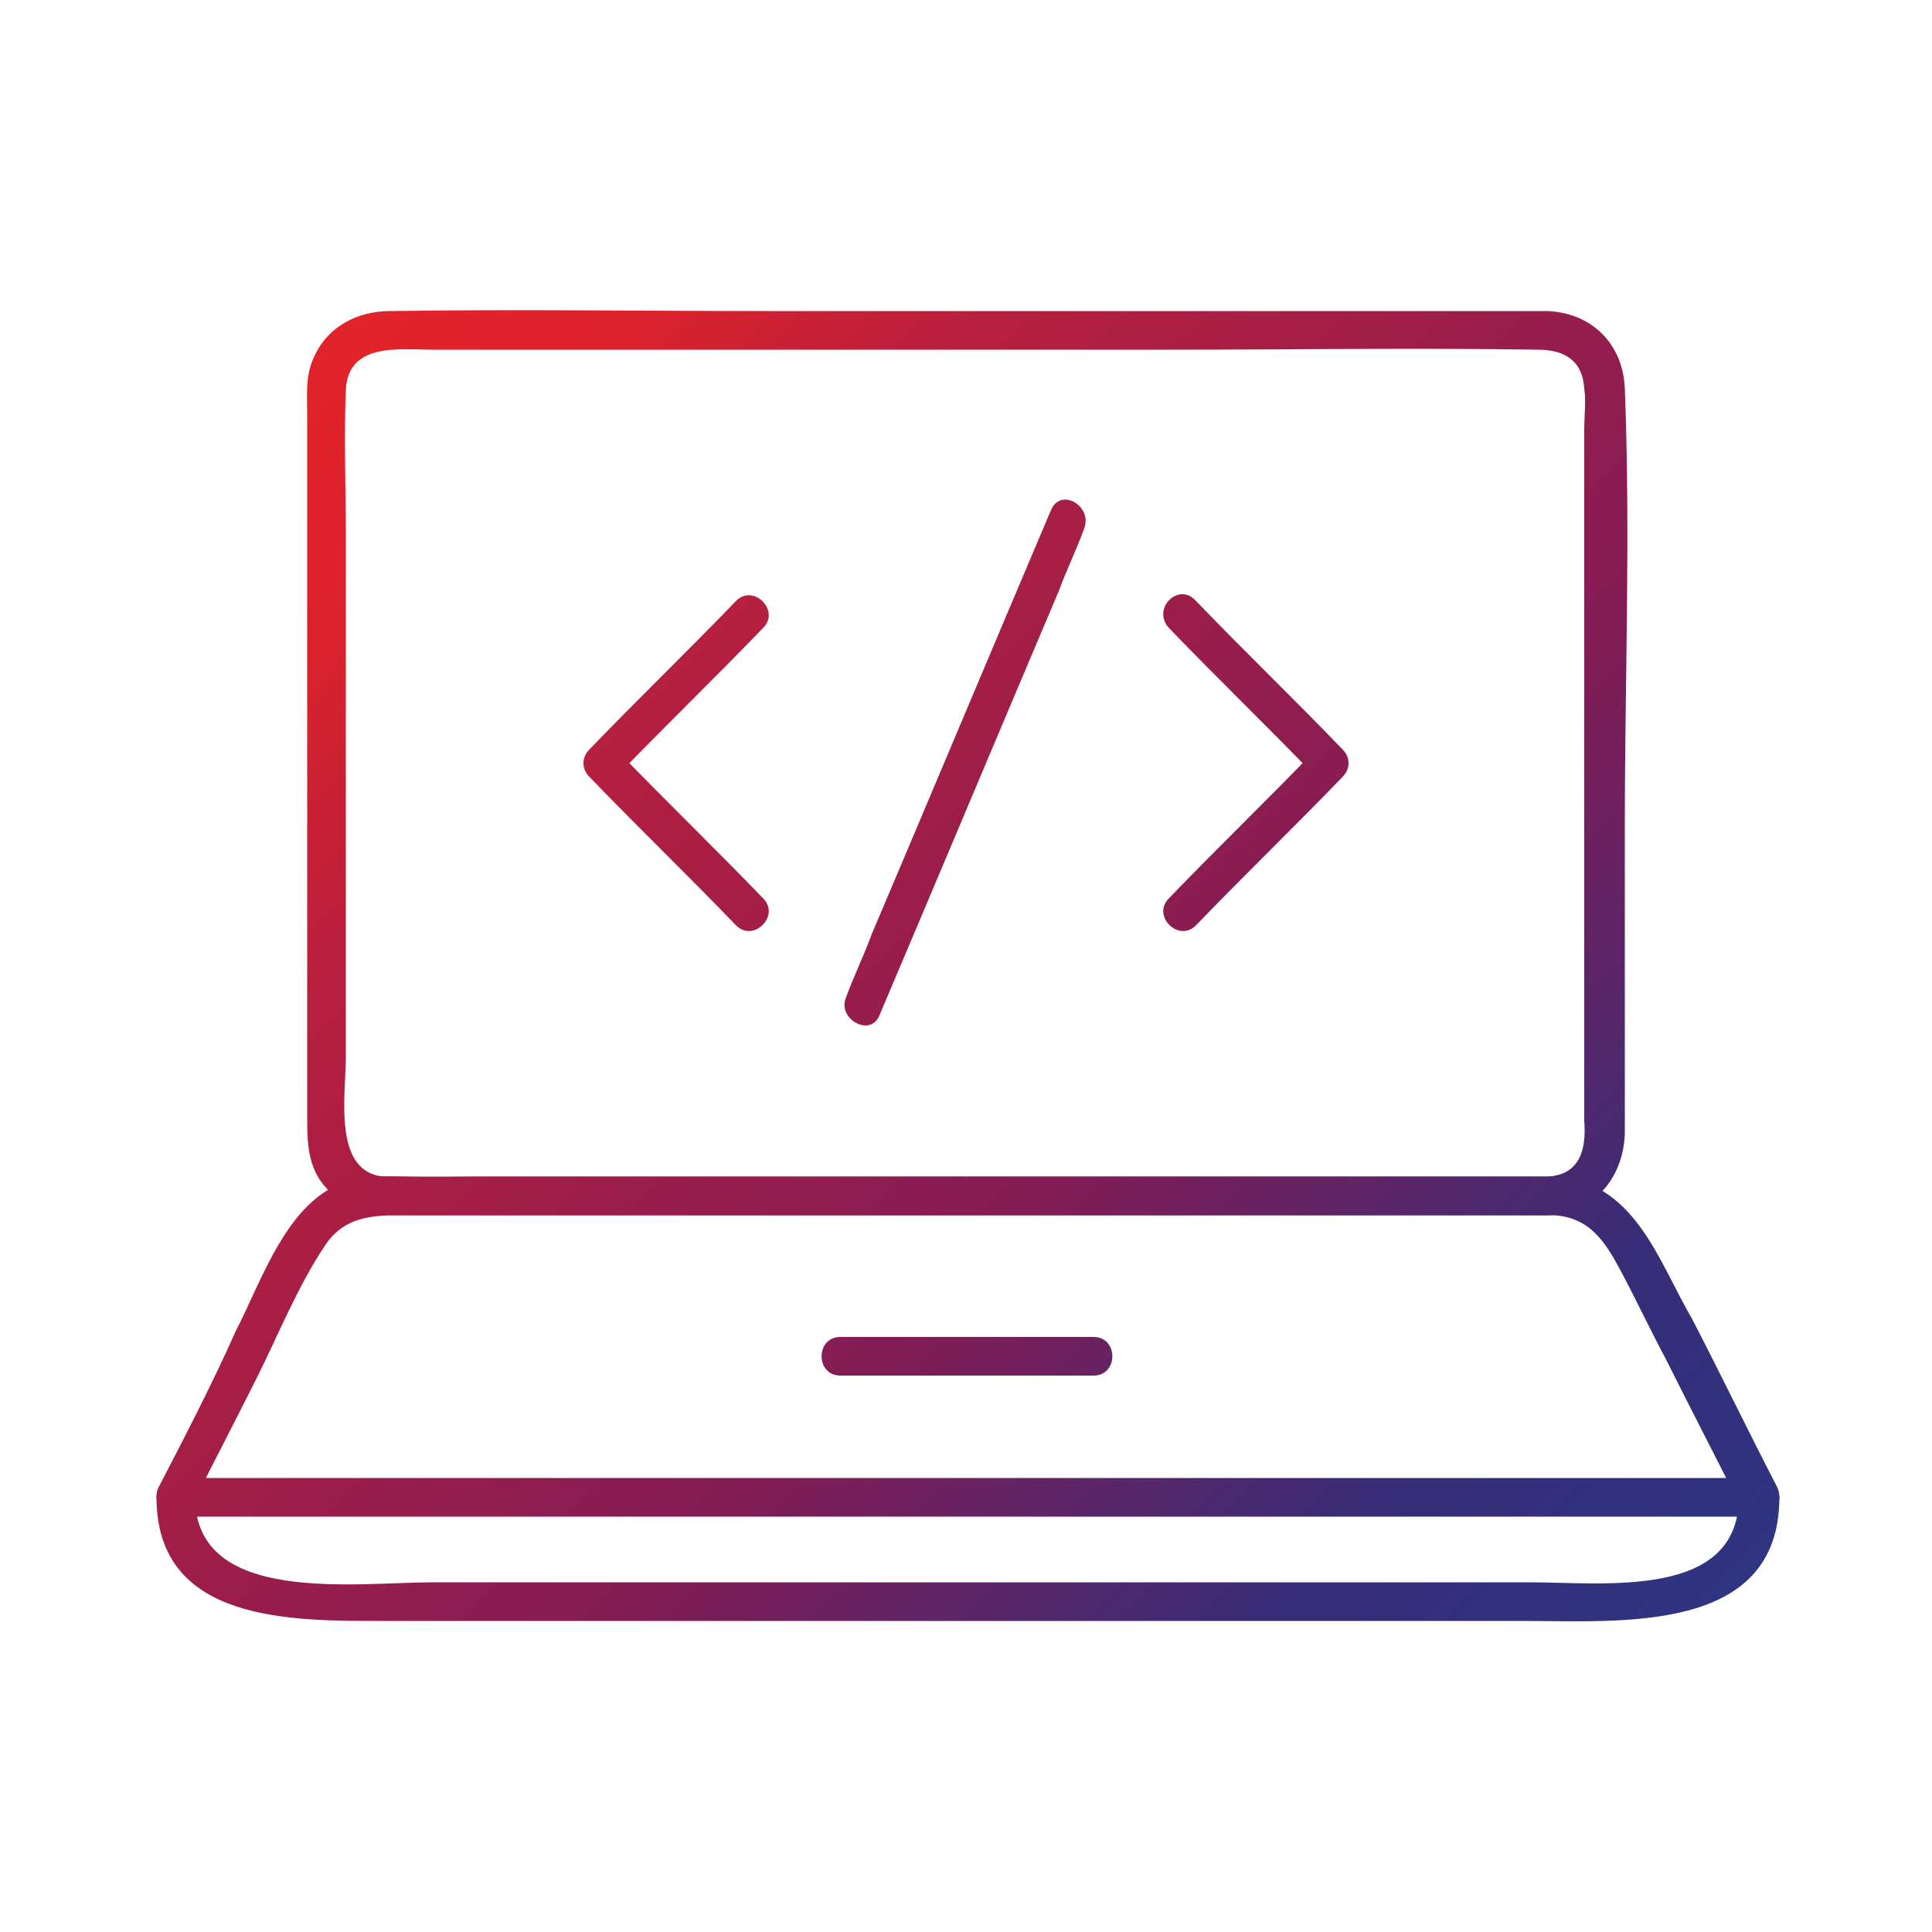 <?xml version="1.0" encoding="utf-8"?>
<!-- Generator: Adobe Illustrator 27.4.1, SVG Export Plug-In . SVG Version: 6.00 Build 0)  -->
<svg version="1.1" id="Layer_1" xmlns="http://www.w3.org/2000/svg" xmlns:xlink="http://www.w3.org/1999/xlink" x="0px" y="0px"
	 viewBox="0 0 100 100" style="enable-background:new 0 0 100 100;" xml:space="preserve">
<style type="text/css">
	.st0{fill:url(#SVGID_1_);}
	.st1{fill:url(#SVGID_00000040570003421554173630000000855750874750236557_);}
	.st2{fill:url(#SVGID_00000096040069834415460650000000151700357106594469_);}
	.st3{fill:url(#SVGID_00000006683047593966672610000014155781666680190352_);}
	.st4{fill:url(#SVGID_00000116923067764970295530000014865232336087491511_);}
	.st5{fill:url(#SVGID_00000178197875576430832410000006547048938919349127_);}
	.st6{fill:url(#SVGID_00000099648743573103241120000017306769936206614945_);}
</style>
<g>
	<g>
		<g>
			<g>
				<g>
					<linearGradient id="SVGID_1_" gradientUnits="userSpaceOnUse" x1="7.551" y1="8.323" x2="91.125" y2="91.727">
						<stop  offset="0" style="stop-color:#E92429"/>
						<stop  offset="0.2" style="stop-color:#DC222B"/>
						<stop  offset="0.3" style="stop-color:#BA1F3D"/>
						<stop  offset="0.6" style="stop-color:#821C55"/>
						<stop  offset="0.8" style="stop-color:#372D78"/>
						<stop  offset="1" style="stop-color:#2A3784"/>
					</linearGradient>
					<path class="st0" d="M39.5,46.5c-2.5-2.6-5.1-5.1-7.6-7.7c0,0.5,0,0.9,0,1.4c2.5-2.6,5.1-5.1,7.6-7.7c0.9-0.9-0.5-2.3-1.4-1.4
						c-2.5,2.6-5.1,5.1-7.6,7.7c-0.4,0.4-0.4,1,0,1.4c2.5,2.6,5.1,5.1,7.6,7.7C39,48.8,40.4,47.4,39.5,46.5L39.5,46.5z"/>
				</g>
				<g>
					
						<linearGradient id="SVGID_00000116227973843586884690000013818953115431867280_" gradientUnits="userSpaceOnUse" x1="18.768" y1="-2.918" x2="102.343" y2="80.486">
						<stop  offset="0" style="stop-color:#E92429"/>
						<stop  offset="0.2" style="stop-color:#DC222B"/>
						<stop  offset="0.3" style="stop-color:#BA1F3D"/>
						<stop  offset="0.6" style="stop-color:#821C55"/>
						<stop  offset="0.8" style="stop-color:#372D78"/>
						<stop  offset="1" style="stop-color:#2A3784"/>
					</linearGradient>
					<path style="fill:url(#SVGID_00000116227973843586884690000013818953115431867280_);" d="M60.5,32.5c2.5,2.6,5.1,5.1,7.6,7.7
						c0-0.5,0-0.9,0-1.4c-2.5,2.6-5.1,5.1-7.6,7.7c-0.9,0.9,0.5,2.3,1.4,1.4c2.5-2.6,5.1-5.1,7.6-7.7c0.4-0.4,0.4-1,0-1.4
						c-2.5-2.6-5.1-5.1-7.6-7.7C61,30.1,59.6,31.5,60.5,32.5L60.5,32.5z"/>
				</g>
				<g>
					
						<linearGradient id="SVGID_00000142162501186876313060000015308774514615385772_" gradientUnits="userSpaceOnUse" x1="13.159" y1="2.702" x2="96.734" y2="86.106">
						<stop  offset="0" style="stop-color:#E92429"/>
						<stop  offset="0.2" style="stop-color:#DC222B"/>
						<stop  offset="0.3" style="stop-color:#BA1F3D"/>
						<stop  offset="0.6" style="stop-color:#821C55"/>
						<stop  offset="0.8" style="stop-color:#372D78"/>
						<stop  offset="1" style="stop-color:#2A3784"/>
					</linearGradient>
					<path style="fill:url(#SVGID_00000142162501186876313060000015308774514615385772_);" d="M45.5,52.6c3.1-7.3,6.2-14.7,9.3-22
						c0.4-1.1,0.9-2.1,1.3-3.2c0.5-1.2-1.2-2.2-1.7-1c-3.1,7.3-6.2,14.7-9.3,22c-0.4,1.1-0.9,2.1-1.3,3.2
						C43.3,52.7,45,53.7,45.5,52.6L45.5,52.6z"/>
				</g>
			</g>
			<g>
				<g>
					<g>
						<g>
							
								<linearGradient id="SVGID_00000023967990104567039270000018375447315542152099_" gradientUnits="userSpaceOnUse" x1="13.148" y1="2.714" x2="96.722" y2="86.118">
								<stop  offset="0" style="stop-color:#E92429"/>
								<stop  offset="0.2" style="stop-color:#DC222B"/>
								<stop  offset="0.3" style="stop-color:#BA1F3D"/>
								<stop  offset="0.6" style="stop-color:#821C55"/>
								<stop  offset="0.8" style="stop-color:#372D78"/>
								<stop  offset="1" style="stop-color:#2A3784"/>
							</linearGradient>
							<path style="fill:url(#SVGID_00000023967990104567039270000018375447315542152099_);" d="M80.1,60.9c-5.1,0-10.3,0-15.4,0
								c-9.5,0-19.1,0-28.6,0c-3.8,0-7.5,0-11.3,0c-1.6,0-3.3,0.1-4.9,0c-2.7-0.2-2-4.2-2-6.2c0-4.3,0-8.6,0-12.9
								c0-4.7,0-9.4,0-14.1c0-2.5-0.1-5,0-7.5c0.1-2.5,2.8-2.1,4.5-2.1c3.2,0,6.4,0,9.6,0c9.5,0,19,0,28.5,0c6.4,0,12.7-0.1,19.1,0
								c1.3,0,2.3,0.5,2.4,2c0.1,0.7,0,1.4,0,2.1c0,3.8,0,7.6,0,11.4c0,8.1,0,16.2,0,24.4C82.1,59.3,81.9,60.8,80.1,60.9
								c-1.3,0.1-1.3,2.1,0,2c2.3-0.1,3.9-1.8,4-4.2c0-1,0-2,0-3c0-4.3,0-8.6,0-12.9c0-7.5,0.3-15.1,0-22.7c-0.1-2.3-1.7-3.9-4-4
								c-0.5,0-1.1,0-1.6,0c-3.1,0-6.2,0-9.2,0c-9.8,0-19.6,0-29.5,0c-6.5,0-13.1-0.1-19.6,0c-1.7,0-3.3,0.8-4,2.5
								c-0.4,0.9-0.3,1.9-0.3,2.8c0,3.7,0,7.5,0,11.2c0,8.5,0,17,0,25.4c0,1.4,0.1,2.7,1.2,3.7c0.9,0.9,2.1,1.2,3.4,1.2
								c2.5,0,4.9,0,7.4,0c9.5,0,19.1,0,28.6,0c7.5,0,15,0,22.5,0c0.4,0,0.8,0,1.2,0C81.4,62.9,81.4,60.9,80.1,60.9z"/>
						</g>
						<g>
							
								<linearGradient id="SVGID_00000148655409488975339080000001863515461976498577_" gradientUnits="userSpaceOnUse" x1="-4.194" y1="20.091" x2="79.381" y2="103.495">
								<stop  offset="0" style="stop-color:#E92429"/>
								<stop  offset="0.2" style="stop-color:#DC222B"/>
								<stop  offset="0.3" style="stop-color:#BA1F3D"/>
								<stop  offset="0.6" style="stop-color:#821C55"/>
								<stop  offset="0.8" style="stop-color:#372D78"/>
								<stop  offset="1" style="stop-color:#2A3784"/>
							</linearGradient>
							<path style="fill:url(#SVGID_00000148655409488975339080000001863515461976498577_);" d="M80.4,60.9c-10.3,0-20.6,0-31,0
								c-7,0-14,0-21.1,0c-2.2,0-4.4,0-6.6,0c-1.2,0-2.5-0.1-3.6,0.2c-3.2,0.9-4.5,5.1-5.9,7.8C11,71.6,9.6,74.3,8.2,77
								c-0.3,0.7,0.1,1.5,0.9,1.5c9.3,0,18.5,0,27.8,0c14.7,0,29.3,0,44,0c3.4,0,6.8,0,10.2,0c0.8,0,1.2-0.8,0.9-1.5
								c-1.5-2.9-2.9-5.8-4.4-8.7C85.8,65.2,84.6,61.1,80.4,60.9c-1.3-0.1-1.3,1.9,0,2c1.9,0.1,2.7,1.4,3.5,2.9
								c0.8,1.5,1.5,3,2.3,4.5c1.3,2.6,2.6,5.1,3.9,7.7c0.3-0.5,0.6-1,0.9-1.5c-9.3,0-18.5,0-27.8,0c-14.7,0-29.3,0-44,0
								c-3.4,0-6.8,0-10.2,0c0.3,0.5,0.6,1,0.9,1.5c1.1-2.2,2.3-4.5,3.4-6.7c1.1-2.2,2.1-4.7,3.5-6.8c1.1-1.7,2.8-1.6,4.5-1.6
								c2,0,4.1,0,6.1,0c13.8,0,27.6,0,41.5,0c3.8,0,7.7,0,11.5,0C81.7,62.9,81.7,60.9,80.4,60.9z"/>
						</g>
						<g>
							
								<linearGradient id="SVGID_00000038388968217496501400000008193576387000055226_" gradientUnits="userSpaceOnUse" x1="-2.218" y1="18.111" x2="81.357" y2="101.515">
								<stop  offset="0" style="stop-color:#E92429"/>
								<stop  offset="0.2" style="stop-color:#DC222B"/>
								<stop  offset="0.3" style="stop-color:#BA1F3D"/>
								<stop  offset="0.6" style="stop-color:#821C55"/>
								<stop  offset="0.8" style="stop-color:#372D78"/>
								<stop  offset="1" style="stop-color:#2A3784"/>
							</linearGradient>
							<path style="fill:url(#SVGID_00000038388968217496501400000008193576387000055226_);" d="M43.5,71.2c4.4,0,8.7,0,13.1,0
								c1.3,0,1.3-2,0-2c-4.4,0-8.7,0-13.1,0C42.2,69.2,42.2,71.2,43.5,71.2L43.5,71.2z"/>
						</g>
					</g>
					<g>
						
							<linearGradient id="SVGID_00000180339529844165068350000011955049991668997563_" gradientUnits="userSpaceOnUse" x1="-6.433" y1="22.335" x2="77.141" y2="105.739">
							<stop  offset="0" style="stop-color:#E92429"/>
							<stop  offset="0.2" style="stop-color:#DC222B"/>
							<stop  offset="0.3" style="stop-color:#BA1F3D"/>
							<stop  offset="0.6" style="stop-color:#821C55"/>
							<stop  offset="0.8" style="stop-color:#372D78"/>
							<stop  offset="1" style="stop-color:#2A3784"/>
						</linearGradient>
						<path style="fill:url(#SVGID_00000180339529844165068350000011955049991668997563_);" d="M90,77.5c0,5.3-7,4.4-10.8,4.4
							c-5.6,0-11.2,0-16.8,0c-13.3,0-26.7,0-40,0c-4,0-12.3,1.2-12.3-4.4c0-1.3-2-1.3-2,0c0,6.5,7,6.4,11.8,6.4c5.7,0,11.4,0,17.1,0
							c13.9,0,27.8,0,41.8,0c5.1,0,13.3,0.7,13.3-6.4C92,76.3,90,76.3,90,77.5L90,77.5z"/>
					</g>
				</g>
			</g>
		</g>
	</g>
</g>
</svg>
